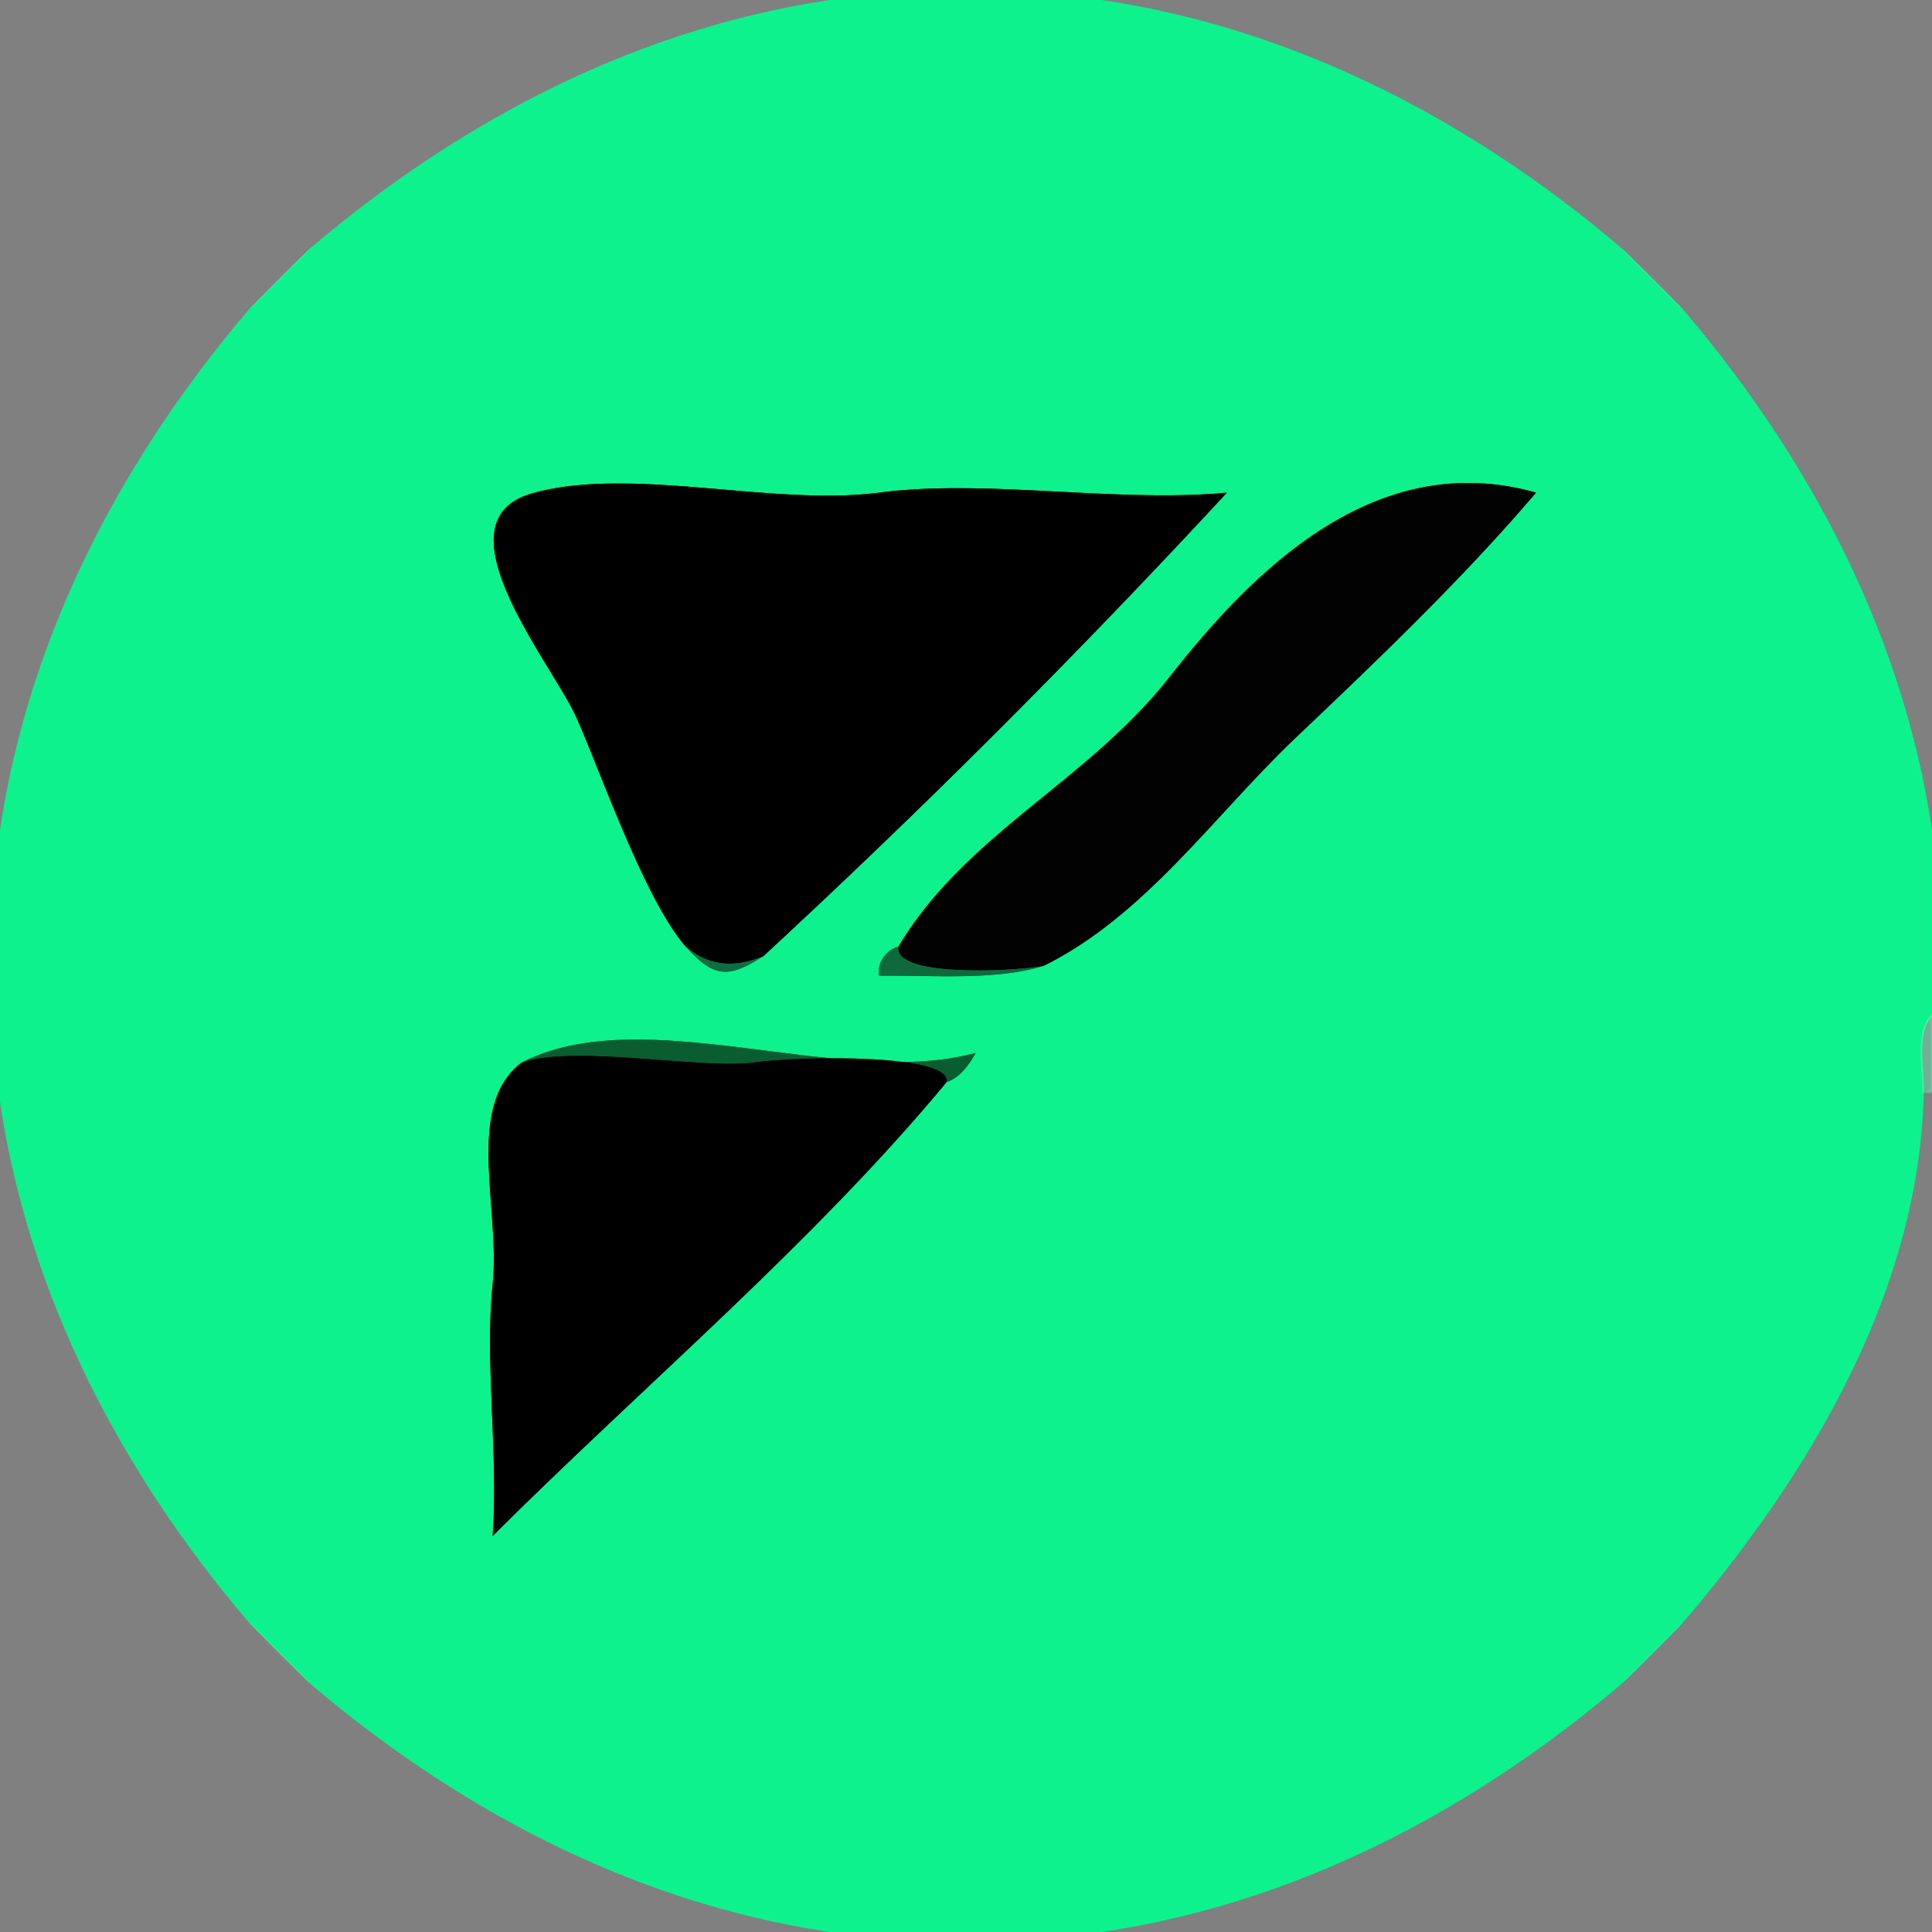 <svg xmlns="http://www.w3.org/2000/svg" width="200" height="200"><rect width="100%" height="100%" fill="#808080" stroke="none"/><path fill="none" d="M0 87c2.78-20.36 12.38-39.07 26-55 1.9-2.22 3.83-4.15 6-6C47.99 12.34 66.65 2.79 87 0H0z"/><path fill="none" stroke="#0DF38D" stroke-opacity=".99" stroke-width=".3" d="m32 26-6 6C12.38 47.93 2.78 66.64 0 87v26c2.78 20.36 12.38 39.07 26 55l6 6c15.99 13.66 34.65 23.21 55 26h26c20.36-2.78 39.07-12.38 55-26l6-6c13.14-15.37 24.59-34.34 25-55 .05-2.53-.82-6.29 1-8V87c-2.78-20.37-12.37-39.05-26-55l-6-6c-15.97-13.65-34.66-23.21-55-26H87C66.65 2.79 47.99 12.34 32 26m47 73c-3.38 2.12-4.96 2.45-8-1-4.22-4.79-8.87-18.22-11.31-23.69-2.43-5.48-14.79-20.35-4.61-23.23C65.27 48.2 79.95 52.44 91 51s24.71 1.08 36 0a866 866 0 0 1-48 48m29 1c-4.98 1.51-11.32.95-17 1-.27-1.28.77-2.72 2-3 7.01-11.69 19.59-17.09 28.08-27.92S142.3 46.27 159 51c-7.5 8.81-16.22 17.16-24.75 25.25-8.53 8.08-15.66 18.52-26.25 23.75m-10 12c-13.81 16.67-31.53 31.57-47 47 .62-8.08-.83-18.11 0-26s-2.93-18.51 3-23c12.6-6.51 33.11 2.8 47-1-.67 1.2-1.64 2.58-3 3Z"/><path fill="none" d="M168 26c2.22 1.9 4.15 3.83 6 6 13.63 15.95 23.22 34.63 26 55V0h-87c20.34 2.79 39.03 12.35 55 26"/><path fill="none" stroke="#B8FAE2" stroke-opacity=".06" stroke-width=".3" d="m26 32 6-6c-2.17 1.85-4.1 3.78-6 6Zm148 0c-1.85-2.17-3.78-4.1-6-6z"/><path fill="none" stroke="#000" stroke-width=".3" d="M71 98c2.49 2.13 5.19 2.15 8 1a866 866 0 0 0 48-48c-11.29 1.08-24.95-1.44-36 0s-25.73-2.8-35.92.08c-10.18 2.88 2.18 17.75 4.61 23.23C62.13 79.78 66.78 93.21 71 98Z"/><path fill="none" stroke="#010201" stroke-width=".3" d="M93 98c-.52 3.09 11.2 2.64 15 2 10.59-5.23 17.72-15.67 26.25-23.75C142.78 68.16 151.5 59.81 159 51c-16.7-4.73-29.43 8.25-37.92 19.08S100.01 86.31 93 98Z"/><path fill="none" stroke="#0F6E40" stroke-width=".3" d="M79 99c-2.81 1.15-5.51 1.13-8-1 3.04 3.45 4.62 3.12 8 1Z"/><path fill="none" stroke="#0F693D" stroke-width=".3" d="M108 100c-3.8.64-15.52 1.09-15-2-1.23.28-2.27 1.72-2 3 5.68-.05 12.02.51 17-1Z"/><path fill="none" stroke="#62EEB2" stroke-opacity=".42" stroke-width=".3" d="M199 113c0 .01 1 0 1 0v-8c-1.82 1.71-.95 5.47-1 8Z"/><path fill="none" stroke="#0A5C31" stroke-width=".3" d="M54 110c5.51-1.86 18.73.72 24 0s20.43-.89 20 2c1.36-.42 2.33-1.8 3-3-13.89 3.8-34.4-5.51-47 1Z"/><path fill="none" stroke="#000" stroke-width=".3" d="M98 112c.43-2.89-14.73-2.72-20-2s-18.49-1.86-24 0c-5.93 4.49-2.17 15.11-3 23s.62 17.92 0 26c15.47-15.43 33.19-30.33 47-47Z"/><path fill="none" d="M0 200h87c-20.35-2.79-39.01-12.34-55-26-2.22-1.9-4.15-3.83-6-6-13.62-15.93-23.22-34.64-26-55zm174-32c-1.9 2.22-3.83 4.15-6 6-15.93 13.62-34.64 23.22-55 26h87v-87s-1 .01-1 0c-.41 20.66-11.86 39.63-25 55"/><path fill="none" stroke="#B4FAE2" stroke-opacity=".06" stroke-width=".3" d="m32 174-6-6c1.85 2.17 3.78 4.1 6 6Z"/><path fill="none" stroke="#B6FAE2" stroke-opacity=".06" stroke-width=".3" d="M168 174c2.17-1.85 4.1-3.78 6-6z"/><path fill="none" stroke="None" d="M0 87c2.78-20.36 12.38-39.07 26-55 1.9-2.22 3.83-4.15 6-6C47.99 12.34 66.65 2.79 87 0H0z"/><path fill="#0DF38D" fill-opacity=".99" stroke="None" d="m32 26-6 6C12.38 47.93 2.78 66.64 0 87v26c2.78 20.36 12.38 39.07 26 55l6 6c15.99 13.66 34.65 23.21 55 26h26c20.36-2.78 39.07-12.38 55-26l6-6c13.14-15.37 24.59-34.34 25-55 .05-2.53-.82-6.29 1-8V87c-2.78-20.37-12.37-39.05-26-55l-6-6c-15.97-13.65-34.66-23.21-55-26H87C66.65 2.79 47.99 12.34 32 26m47 73c-3.38 2.12-4.96 2.45-8-1-4.22-4.79-8.87-18.22-11.31-23.69-2.43-5.48-14.79-20.35-4.61-23.23C65.27 48.2 79.95 52.44 91 51s24.71 1.08 36 0a866 866 0 0 1-48 48m29 1c-4.98 1.51-11.32.95-17 1-.27-1.28.77-2.72 2-3 7.01-11.69 19.59-17.09 28.08-27.92S142.3 46.27 159 51c-7.5 8.81-16.22 17.16-24.75 25.25-8.53 8.08-15.66 18.52-26.25 23.75m-10 12c-13.81 16.67-31.53 31.57-47 47 .62-8.08-.83-18.11 0-26s-2.93-18.51 3-23c12.6-6.51 33.11 2.8 47-1-.67 1.2-1.64 2.58-3 3Z"/><path fill="none" stroke="None" d="M168 26c2.22 1.9 4.15 3.83 6 6 13.63 15.95 23.22 34.63 26 55V0h-87c20.34 2.79 39.03 12.35 55 26Z"/><path fill="#B8FAE2" fill-opacity=".06" stroke="None" d="m26 32 6-6c-2.17 1.85-4.1 3.78-6 6Zm148 0c-1.85-2.17-3.78-4.1-6-6z"/><path stroke="None" d="M71 98c2.49 2.13 5.19 2.15 8 1a866 866 0 0 0 48-48c-11.29 1.08-24.95-1.44-36 0s-25.73-2.8-35.92.08c-10.18 2.88 2.18 17.75 4.61 23.23C62.13 79.78 66.78 93.21 71 98Z"/><path fill="#010201" stroke="None" d="M93 98c-.52 3.09 11.2 2.64 15 2 10.59-5.23 17.72-15.67 26.25-23.75C142.78 68.16 151.5 59.81 159 51c-16.7-4.73-29.43 8.25-37.92 19.08S100.01 86.31 93 98Z"/><path fill="#0F6E40" stroke="None" d="M79 99c-2.81 1.15-5.51 1.13-8-1 3.04 3.45 4.62 3.12 8 1Z"/><path fill="#0F693D" stroke="None" d="M108 100c-3.8.64-15.52 1.09-15-2-1.23.28-2.27 1.72-2 3 5.68-.05 12.02.51 17-1Z"/><path fill="#62EEB2" fill-opacity=".42" stroke="None" d="M199 113c0 .01 1 0 1 0v-8c-1.82 1.71-.95 5.47-1 8Z"/><path fill="#0A5C31" stroke="None" d="M54 110c5.51-1.86 18.73.72 24 0s20.43-.89 20 2c1.36-.42 2.33-1.8 3-3-13.89 3.8-34.4-5.51-47 1Z"/><path stroke="None" d="M98 112c.43-2.89-14.73-2.72-20-2s-18.49-1.86-24 0c-5.93 4.49-2.17 15.11-3 23s.62 17.92 0 26c15.47-15.43 33.19-30.33 47-47Z"/><path fill="none" stroke="None" d="M0 200h87c-20.35-2.79-39.01-12.34-55-26-2.22-1.9-4.15-3.83-6-6-13.62-15.93-23.22-34.64-26-55zm174-32c-1.9 2.22-3.83 4.15-6 6-15.93 13.62-34.64 23.22-55 26h87v-87s-1 .01-1 0c-.41 20.66-11.86 39.63-25 55Z"/><path fill="#B4FAE2" fill-opacity=".06" stroke="None" d="m32 174-6-6c1.85 2.17 3.78 4.1 6 6Z"/><path fill="#B6FAE2" fill-opacity=".06" stroke="None" d="M168 174c2.17-1.85 4.1-3.78 6-6z"/></svg>